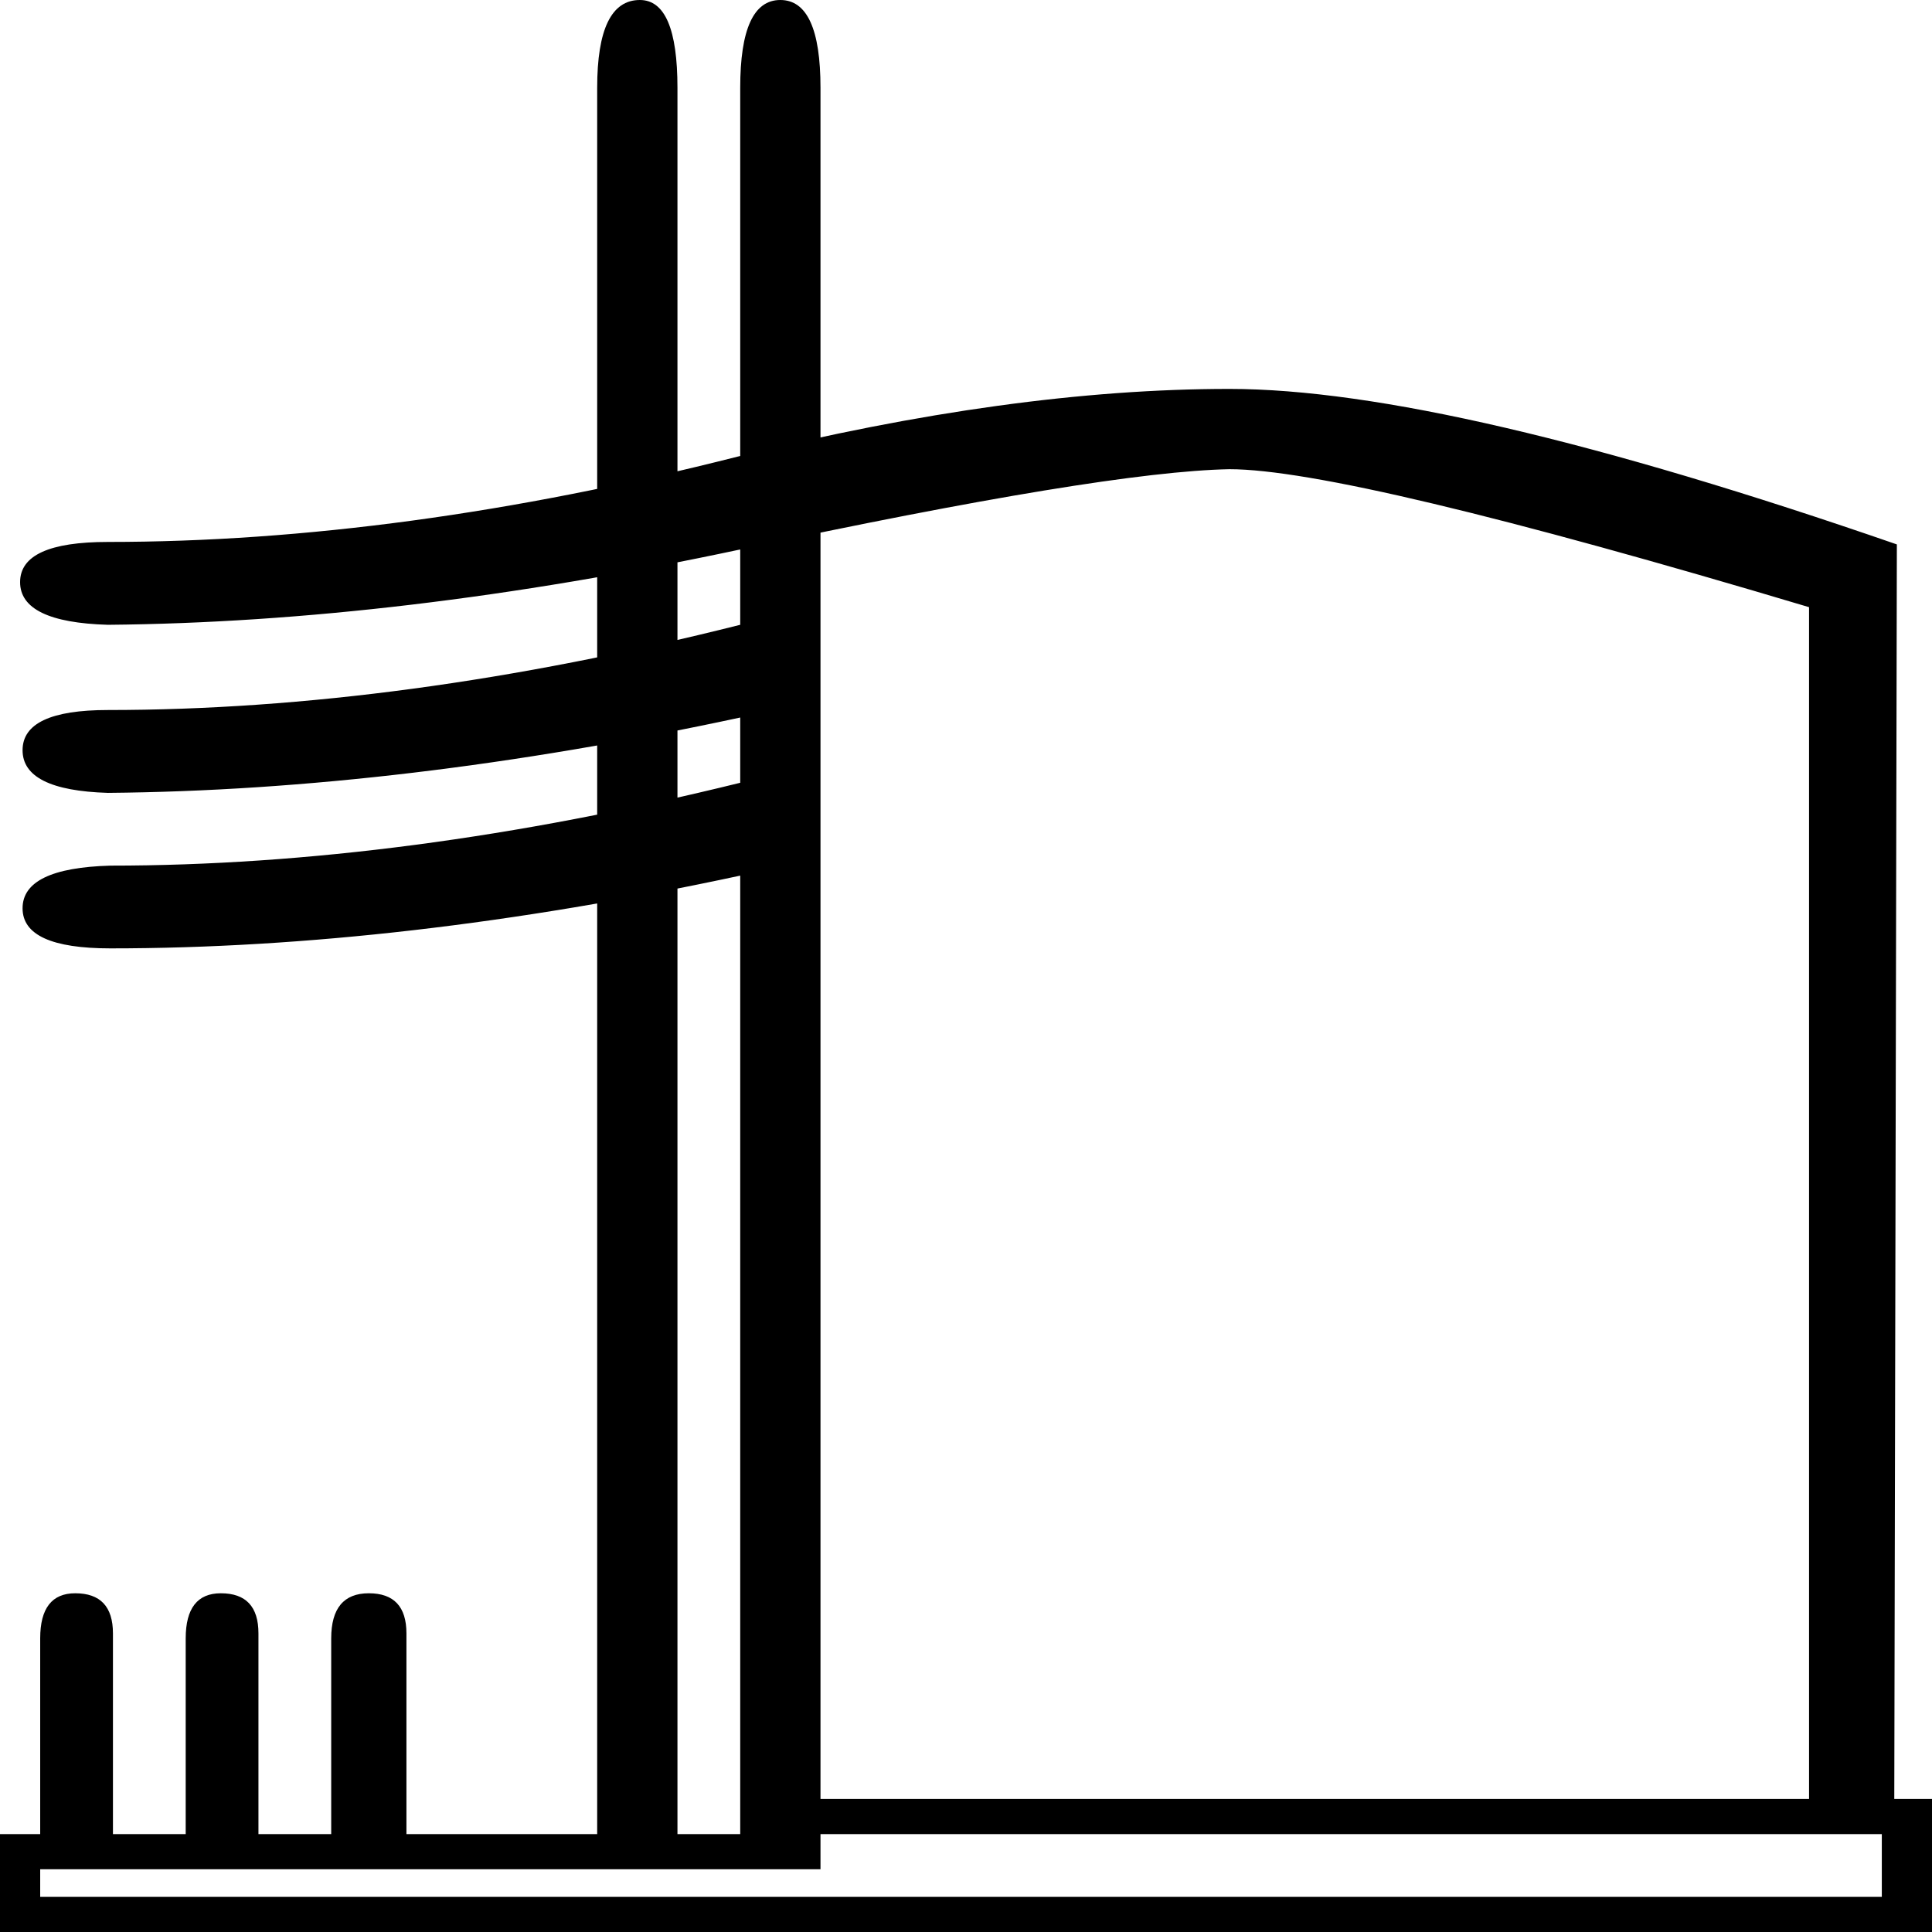 <?xml version='1.0' encoding ='UTF-8' standalone='yes'?>
<svg width='17.978' height='17.978' xmlns='http://www.w3.org/2000/svg' xmlns:xlink='http://www.w3.org/1999/xlink' xmlns:inkscape='http://www.inkscape.org/namespaces/inkscape'>
<path style='fill:#000000; stroke:none' d=' M 7.635 17.067  L 7.635 17.394  L 0.374 17.394  L 0.374 17.651  L 17.511 17.651  L 17.511 17.067  L 7.635 17.067  Z  M 6.888 8.148  Q 3.736 8.825 1.027 8.825  Q 0.21 8.825 0.21 8.452  Q 0.21 8.078 1.027 8.055  Q 3.759 8.055 6.888 7.284  L 6.888 6.677  Q 3.736 7.354 1.004 7.378  Q 0.21 7.354 0.21 6.981  Q 0.21 6.607 1.004 6.607  Q 3.736 6.607 6.888 5.814  L 6.888 0.817  Q 6.888 0 7.261 0  Q 7.635 0 7.635 0.817  L 7.635 16.74  L 16.834 16.74  L 16.834 5.65  Q 12.538 4.366 11.44 4.366  Q 10.273 4.389 6.888 5.113  Q 3.712 5.79 1.004 5.814  Q 0.187 5.79 0.187 5.417  Q 0.187 5.043 1.004 5.043  Q 3.736 5.043 6.864 4.249  Q 9.409 3.619 11.44 3.619  Q 13.472 3.619 17.651 5.066  L 17.627 16.74  L 17.978 16.74  L 17.978 17.978  L 0 17.978  L 0 17.067  L 0.374 17.067  L 0.374 15.246  Q 0.374 14.826 0.7 14.826  Q 1.051 14.826 1.051 15.199  L 1.051 17.067  L 1.728 17.067  L 1.728 15.246  Q 1.728 14.826 2.055 14.826  Q 2.405 14.826 2.405 15.199  L 2.405 17.067  L 3.082 17.067  L 3.082 15.246  Q 3.082 14.826 3.432 14.826  Q 3.782 14.826 3.782 15.199  L 3.782 17.067  L 5.557 17.067  L 5.557 0.817  Q 5.557 0 5.954 0  Q 6.304 0 6.304 0.817  L 6.304 17.067  L 6.888 17.067  L 6.888 8.148  Z '/></svg>

